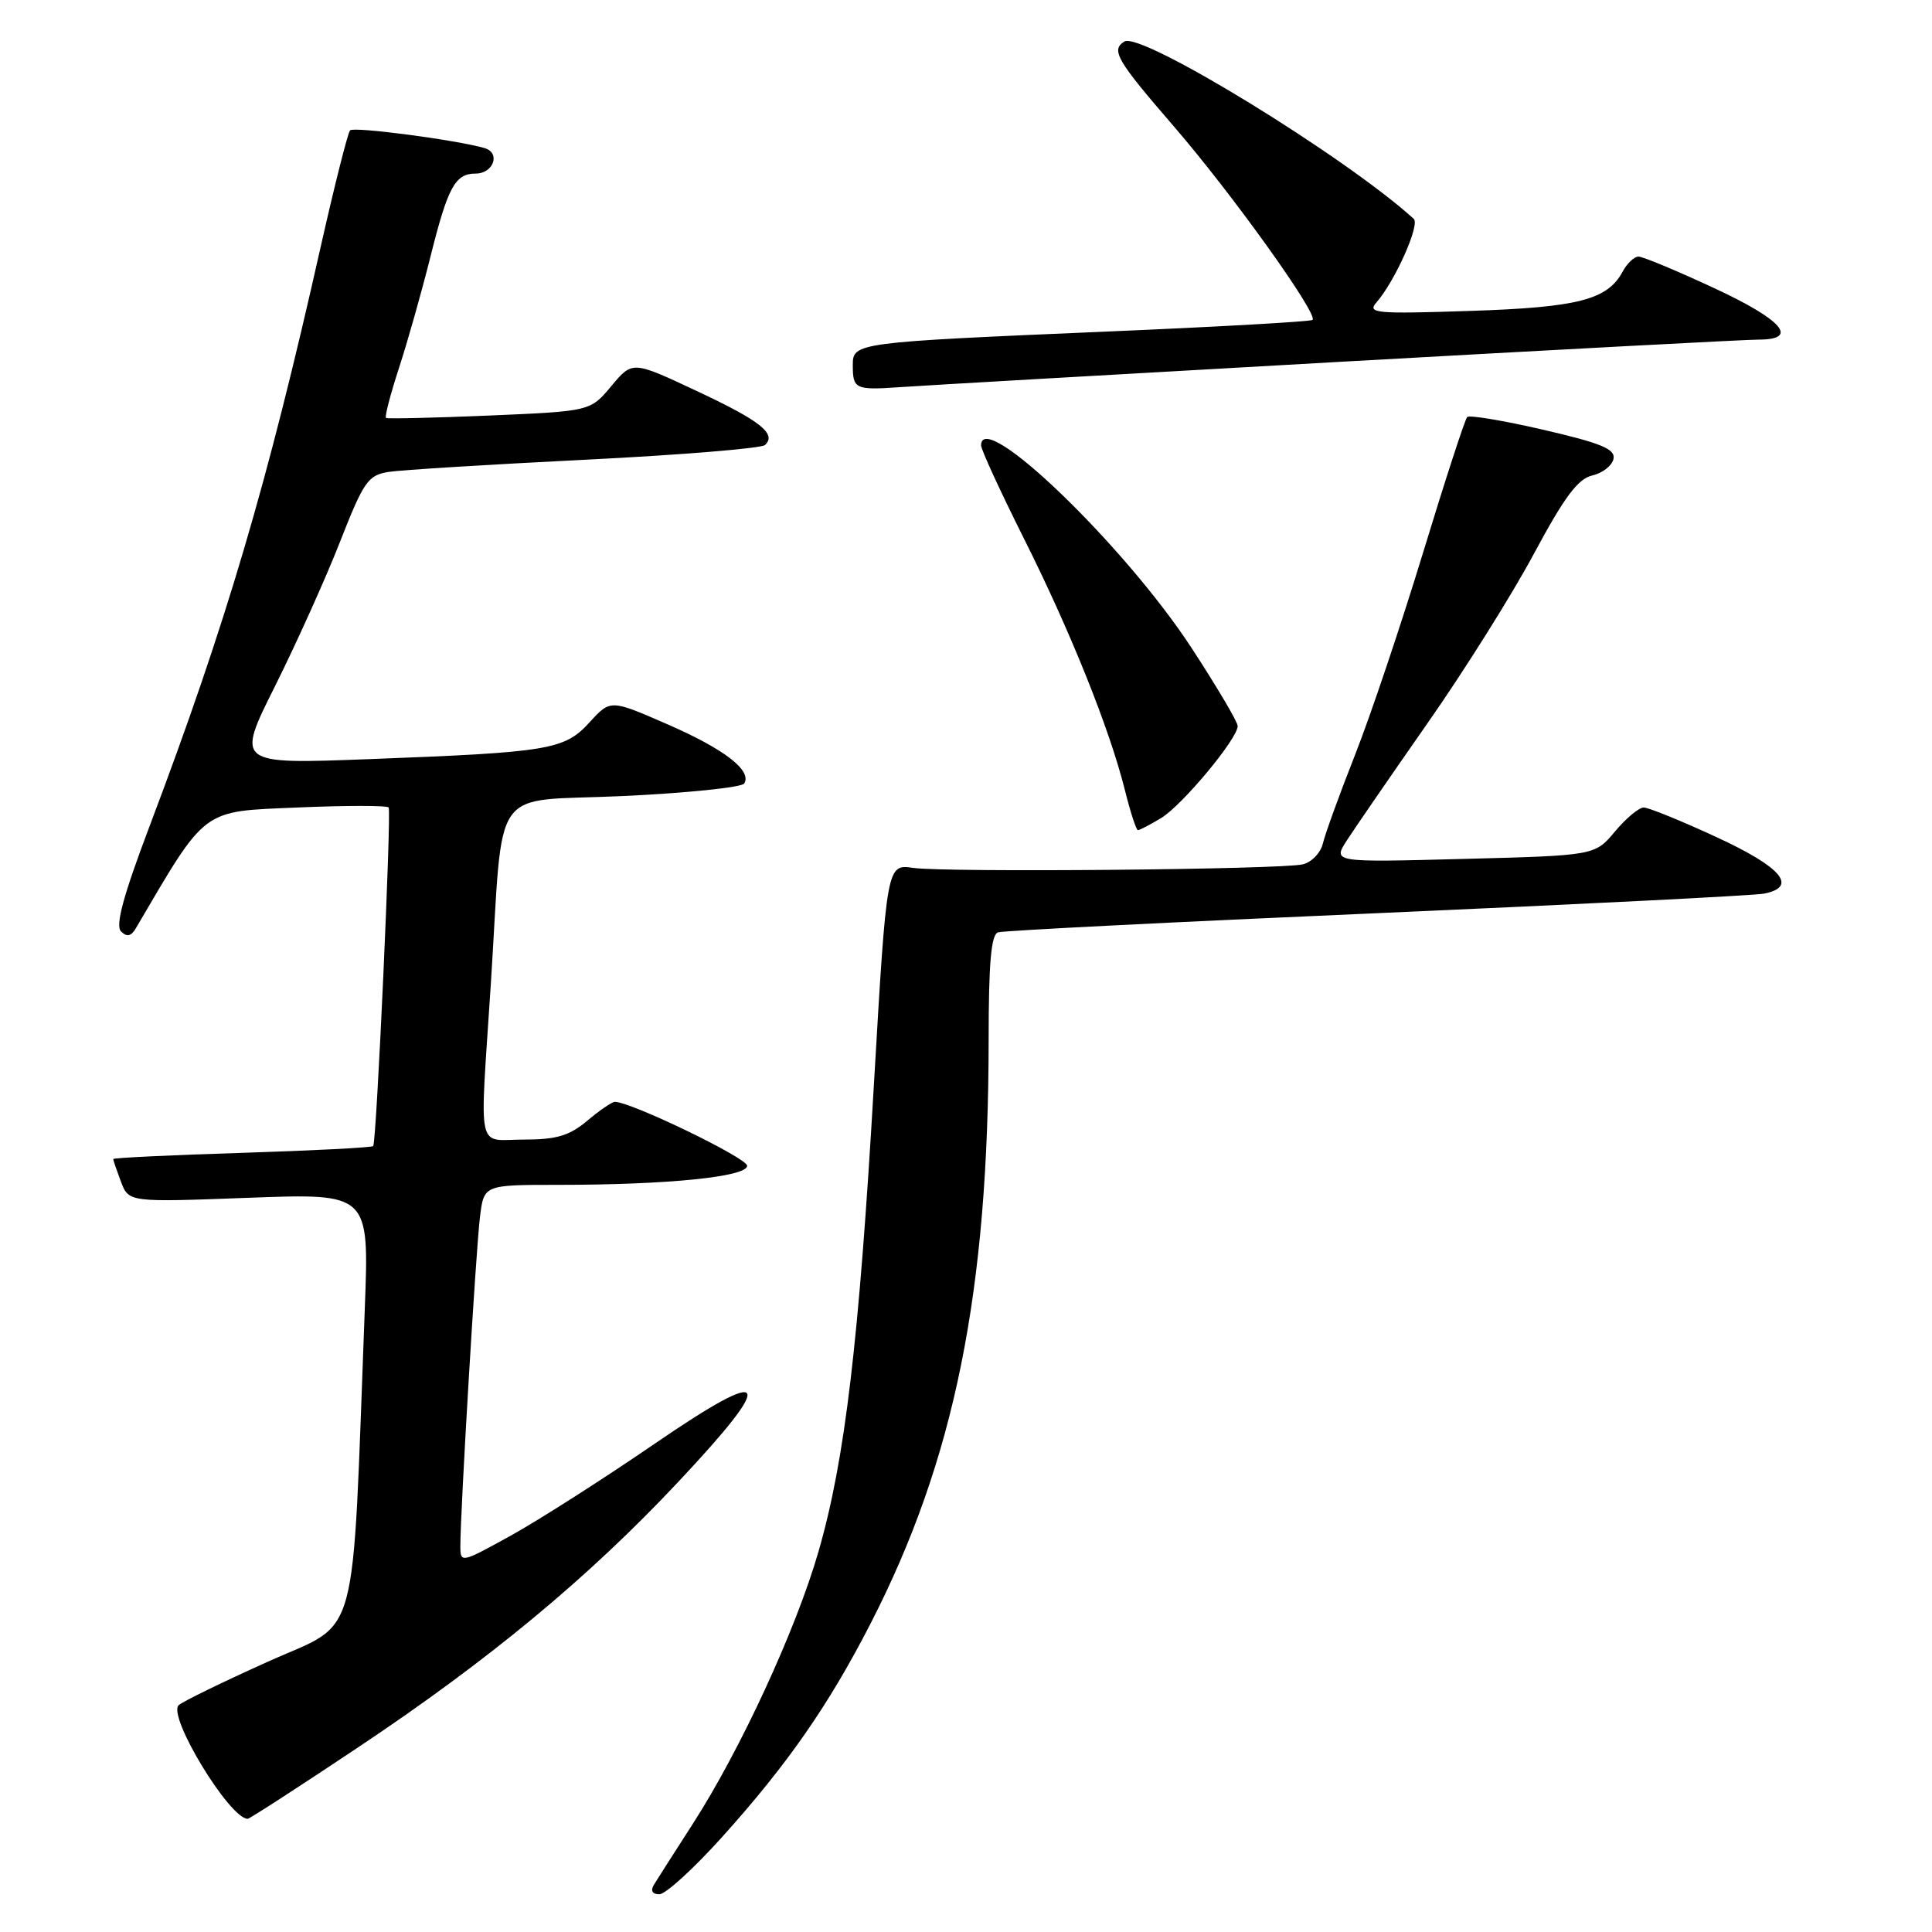 <?xml version="1.0" encoding="UTF-8" standalone="no"?>
<!DOCTYPE svg PUBLIC "-//W3C//DTD SVG 1.1//EN" "http://www.w3.org/Graphics/SVG/1.1/DTD/svg11.dtd" >
<svg xmlns="http://www.w3.org/2000/svg" xmlns:xlink="http://www.w3.org/1999/xlink" version="1.1" viewBox="0 0 256 256">
 <g >
 <path fill="currentColor"
d=" M 95.68 243.42 C 104.37 233.76 109.79 225.96 115.36 215.12 C 126.49 193.43 130.99 171.19 131.00 137.72 C 131.00 127.58 131.33 123.83 132.25 123.54 C 132.94 123.31 155.55 122.17 182.50 121.00 C 209.45 119.82 232.51 118.66 233.75 118.41 C 238.27 117.51 236.10 114.92 227.48 110.94 C 222.80 108.77 218.44 107.00 217.80 107.00 C 217.17 107.00 215.45 108.43 213.99 110.18 C 211.33 113.36 211.33 113.36 193.96 113.81 C 176.60 114.27 176.60 114.27 178.45 111.38 C 179.47 109.80 184.29 102.79 189.16 95.82 C 194.04 88.85 200.38 78.74 203.26 73.36 C 207.29 65.85 209.08 63.44 210.99 63.00 C 212.37 62.68 213.63 61.68 213.80 60.79 C 214.05 59.50 212.15 58.72 204.52 56.95 C 199.25 55.73 194.69 54.97 194.41 55.26 C 194.12 55.55 191.50 63.59 188.59 73.14 C 185.68 82.69 181.62 94.78 179.56 100.00 C 177.50 105.22 175.58 110.52 175.29 111.76 C 175.00 113.00 173.80 114.25 172.63 114.53 C 169.72 115.22 125.36 115.62 121.00 115.00 C 117.50 114.50 117.50 114.50 115.81 143.50 C 113.82 177.81 111.97 193.42 108.46 205.57 C 105.48 215.92 98.11 231.87 91.80 241.67 C 89.38 245.43 87.06 249.06 86.64 249.75 C 86.17 250.53 86.44 251.00 87.37 251.00 C 88.19 251.00 91.93 247.59 95.68 243.42 Z  M 47.38 231.58 C 64.77 219.99 77.98 209.04 89.89 196.34 C 103.03 182.35 102.06 180.81 86.75 191.30 C 80.01 195.92 71.46 201.38 67.75 203.44 C 61.07 207.13 61.00 207.15 61.00 204.84 C 60.99 200.39 63.07 165.48 63.60 161.25 C 64.12 157.00 64.12 157.00 73.91 157.00 C 88.45 157.00 99.00 155.94 99.00 154.47 C 99.00 153.44 83.61 146.00 81.47 146.00 C 81.10 146.00 79.45 147.12 77.82 148.50 C 75.45 150.49 73.75 151.00 69.42 151.00 C 63.06 151.00 63.55 153.31 65.03 130.50 C 66.78 103.28 64.65 106.32 82.56 105.48 C 91.07 105.08 98.29 104.33 98.61 103.82 C 99.67 102.10 95.99 99.26 88.39 95.95 C 80.89 92.68 80.89 92.68 78.13 95.70 C 74.79 99.36 72.84 99.68 48.88 100.59 C 31.27 101.26 31.27 101.26 36.46 90.88 C 39.31 85.17 43.19 76.56 45.07 71.75 C 48.19 63.79 48.77 62.96 51.50 62.53 C 53.15 62.27 64.85 61.55 77.50 60.92 C 90.15 60.29 100.89 59.41 101.36 58.97 C 102.96 57.50 100.77 55.76 92.26 51.78 C 83.80 47.81 83.80 47.81 81.01 51.15 C 78.23 54.49 78.23 54.49 64.86 55.06 C 57.51 55.37 51.34 55.51 51.15 55.38 C 50.95 55.24 51.72 52.29 52.85 48.81 C 53.99 45.34 55.87 38.67 57.04 34.00 C 59.35 24.77 60.31 23.00 63.02 23.00 C 65.40 23.00 66.37 20.24 64.20 19.62 C 60.41 18.53 46.91 16.76 46.39 17.27 C 46.09 17.58 44.34 24.51 42.50 32.67 C 35.46 64.02 29.95 82.69 19.84 109.42 C 16.32 118.72 15.26 122.65 16.04 123.42 C 16.81 124.19 17.38 124.07 18.00 123.00 C 27.43 106.93 26.63 107.54 39.37 107.00 C 45.88 106.72 51.33 106.72 51.50 107.00 C 51.88 107.65 49.89 151.39 49.45 151.86 C 49.27 152.06 41.44 152.46 32.06 152.76 C 22.68 153.05 15.00 153.42 15.00 153.58 C 15.00 153.74 15.47 155.09 16.03 156.59 C 17.07 159.31 17.07 159.31 32.99 158.71 C 48.92 158.12 48.92 158.12 48.34 173.31 C 46.60 219.01 47.79 214.64 35.50 220.18 C 29.45 222.90 24.13 225.50 23.67 225.95 C 22.17 227.42 30.43 241.00 32.82 241.00 C 33.07 241.00 39.62 236.76 47.38 231.58 Z  M 153.85 108.40 C 156.64 106.72 164.00 97.88 164.00 96.20 C 164.00 95.66 161.25 91.01 157.89 85.86 C 149.00 72.25 130.00 53.96 130.00 59.02 C 130.00 59.58 132.54 65.09 135.63 71.27 C 141.81 83.58 147.04 96.60 149.07 104.75 C 149.79 107.64 150.56 110.00 150.78 110.00 C 151.01 110.00 152.39 109.28 153.85 108.40 Z  M 177.27 47.96 C 206.29 46.33 231.38 45.00 233.02 45.00 C 238.47 45.00 236.20 42.38 227.08 38.15 C 222.17 35.87 217.69 34.00 217.11 34.00 C 216.54 34.00 215.59 34.90 215.01 35.99 C 213.00 39.73 209.10 40.73 194.75 41.20 C 182.29 41.61 181.13 41.51 182.38 40.08 C 184.84 37.27 188.19 29.78 187.33 29.00 C 178.30 20.78 151.18 4.15 148.99 5.50 C 147.17 6.63 147.95 7.97 155.55 16.76 C 163.21 25.62 174.70 41.65 173.92 42.39 C 173.69 42.61 161.35 43.31 146.50 43.94 C 113.30 45.36 113.00 45.40 113.00 48.38 C 113.00 51.56 113.32 51.71 119.25 51.30 C 122.14 51.09 148.25 49.60 177.27 47.96 Z "/>
</g>
</svg>